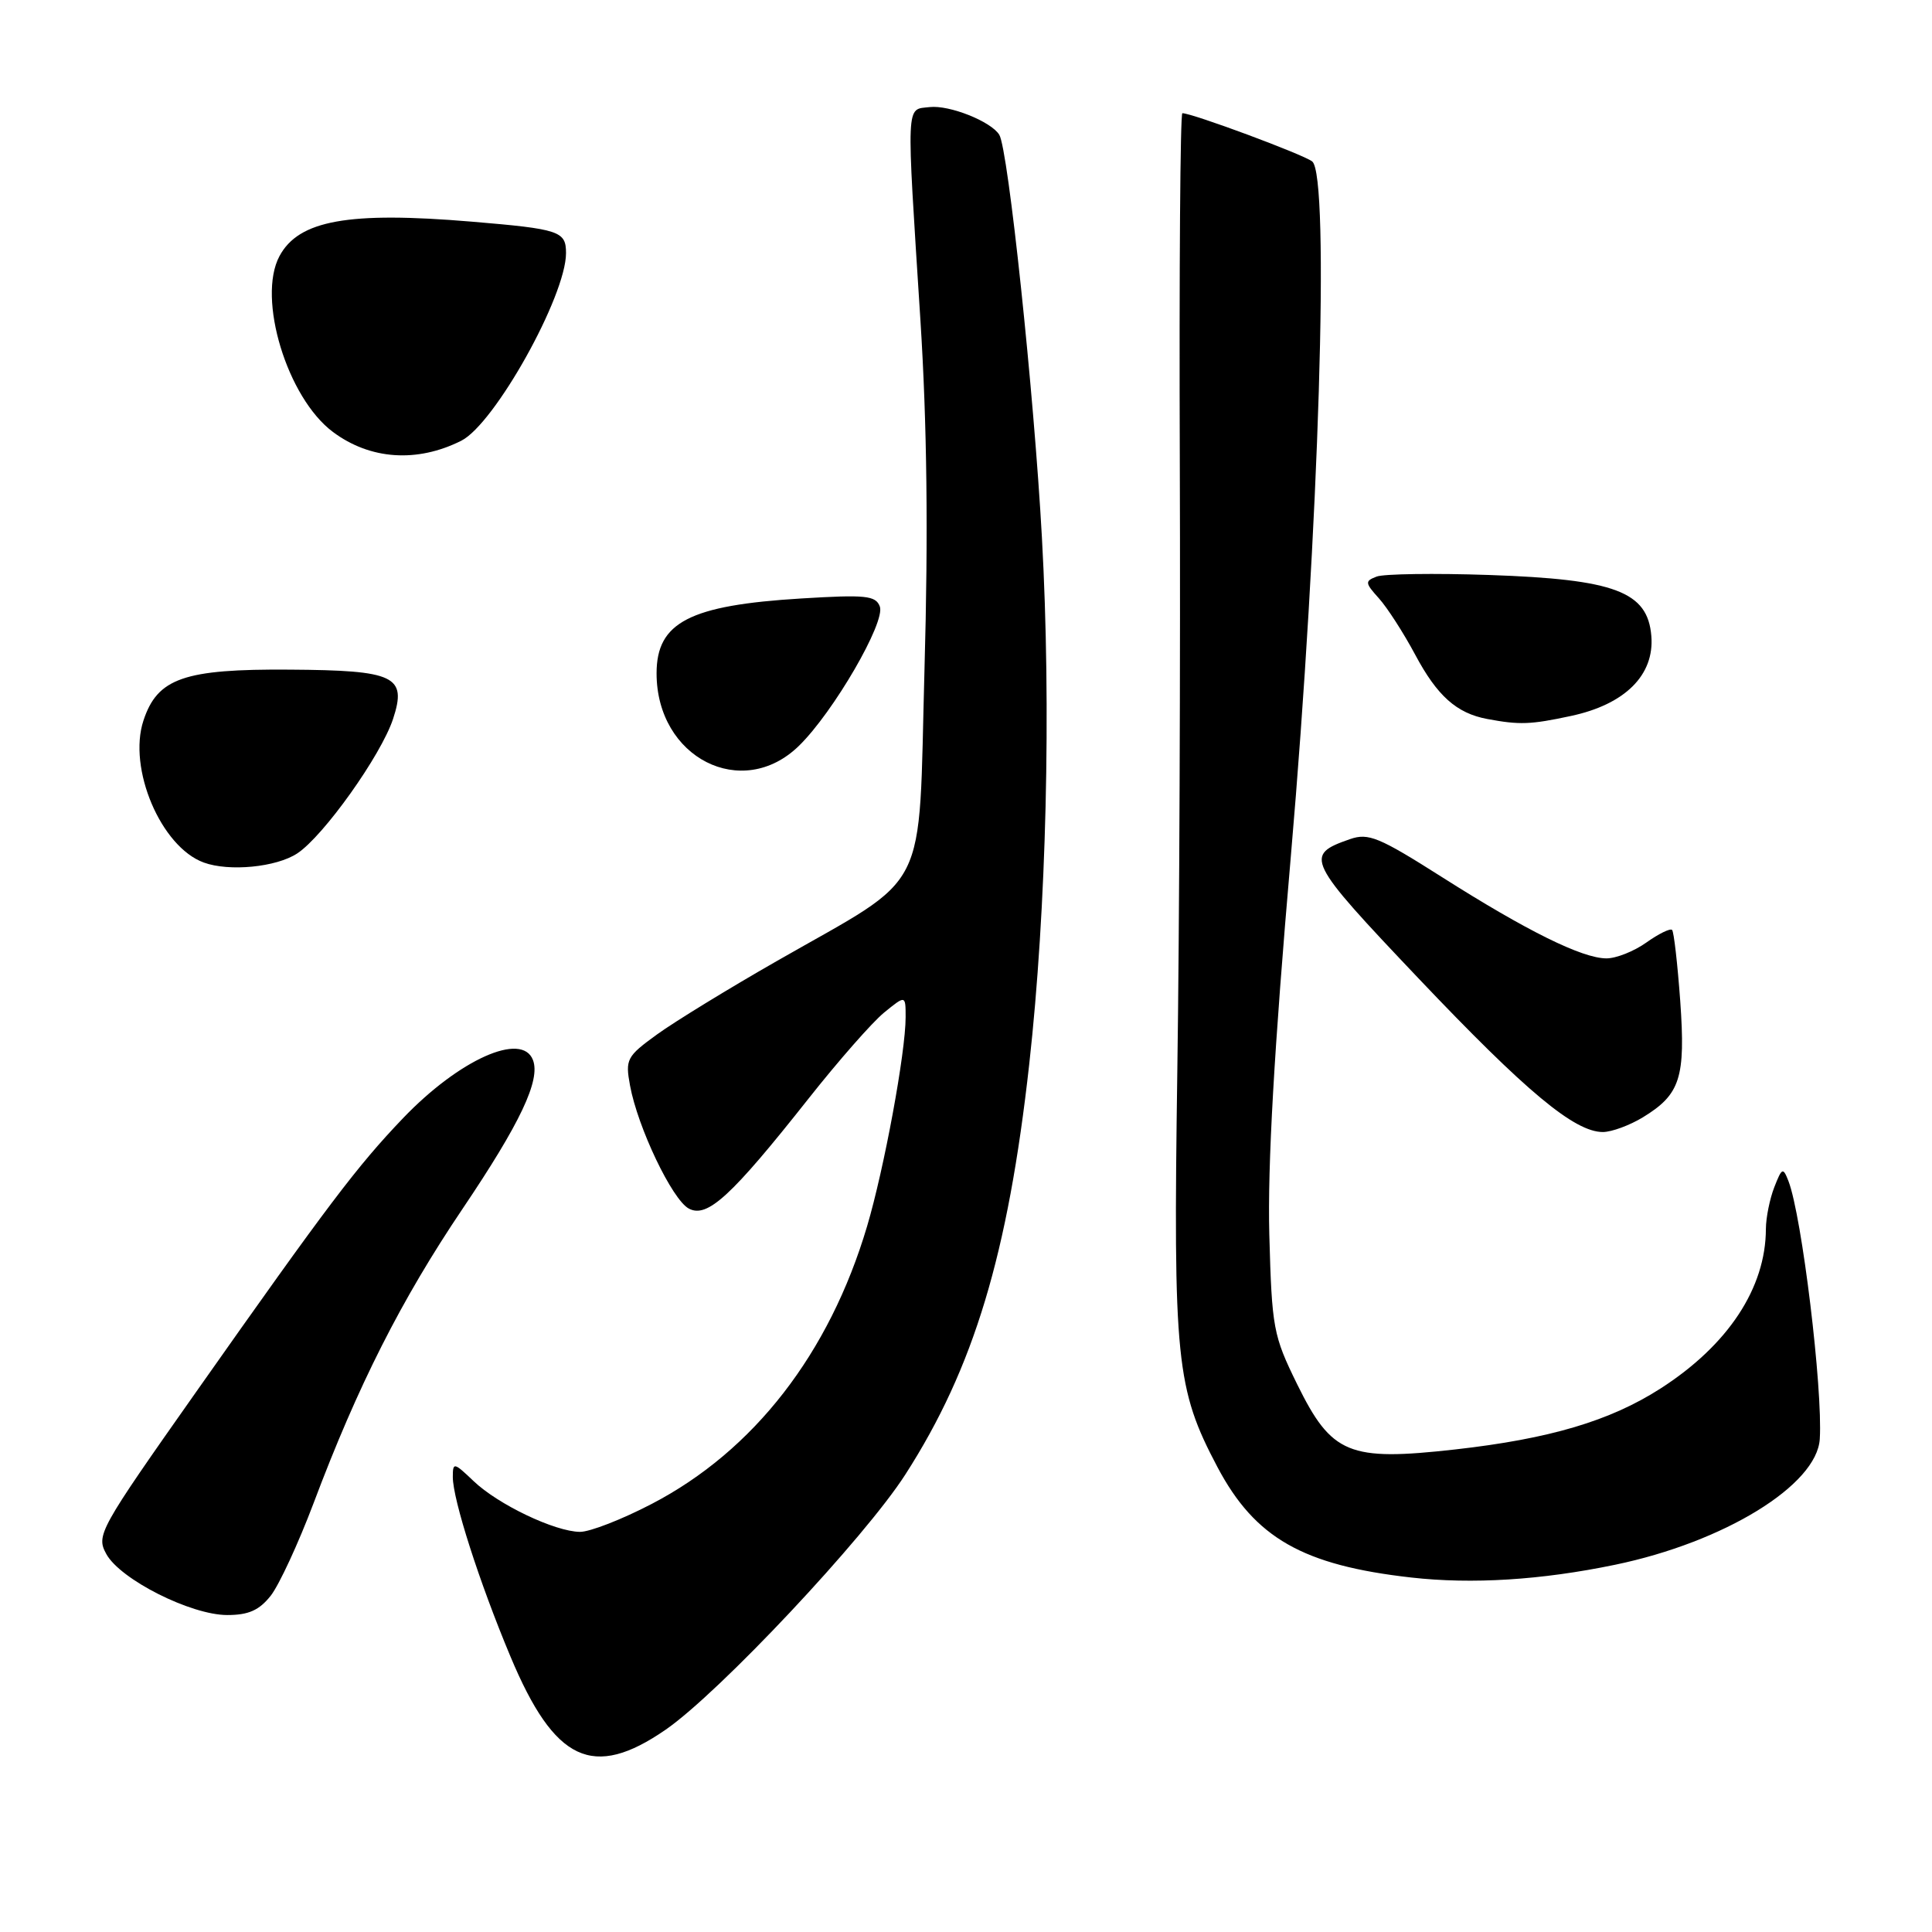 <?xml version="1.0" encoding="UTF-8" standalone="no"?>
<!DOCTYPE svg PUBLIC "-//W3C//DTD SVG 1.1//EN" "http://www.w3.org/Graphics/SVG/1.1/DTD/svg11.dtd" >
<svg xmlns="http://www.w3.org/2000/svg" xmlns:xlink="http://www.w3.org/1999/xlink" version="1.1" viewBox="0 0 256 256">
 <g >
 <path fill="currentColor"
d=" M 88.22 229.18 C 95.32 224.27 114.58 203.77 119.97 195.37 C 129.03 181.27 133.57 166.23 136.38 141.00 C 138.66 120.50 139.31 93.81 138.06 71.23 C 137.01 52.07 133.59 19.76 132.41 17.86 C 131.32 16.09 125.79 13.89 123.18 14.19 C 120.01 14.56 120.08 12.99 121.96 42.42 C 122.83 56.08 123.01 70.63 122.50 88.68 C 121.66 119.15 123.46 115.59 102.92 127.35 C 96.55 130.99 89.42 135.36 87.07 137.06 C 83.04 139.98 82.84 140.36 83.48 143.83 C 84.50 149.39 89.07 158.97 91.27 160.14 C 93.71 161.45 96.89 158.53 107.12 145.59 C 111.07 140.59 115.58 135.45 117.15 134.17 C 120.00 131.85 120.00 131.85 120.00 134.79 C 120.00 139.46 117.16 154.85 114.89 162.50 C 109.89 179.34 99.89 192.24 86.35 199.28 C 82.42 201.33 78.15 202.99 76.85 202.98 C 73.53 202.95 66.00 199.36 62.75 196.25 C 60.14 193.76 60.00 193.73 60.00 195.71 C 60.00 198.70 63.50 209.62 67.63 219.48 C 73.48 233.46 78.57 235.85 88.22 229.18 Z  M 35.88 211.43 C 36.99 210.01 39.54 204.50 41.55 199.18 C 47.41 183.60 53.19 172.19 61.28 160.19 C 68.94 148.83 71.64 143.12 70.62 140.46 C 69.17 136.66 60.85 140.39 53.40 148.17 C 47.30 154.55 43.46 159.63 26.00 184.42 C 13.09 202.75 12.72 203.42 14.09 205.92 C 15.93 209.28 25.29 214.00 30.11 214.00 C 32.94 214.00 34.35 213.37 35.88 211.43 Z  M 214.00 207.34 C 228.46 204.34 240.76 196.79 241.13 190.67 C 241.54 184.03 238.76 161.11 236.98 156.50 C 236.26 154.65 236.12 154.71 235.10 157.32 C 234.50 158.86 234.00 161.34 233.99 162.82 C 233.98 170.66 228.98 178.24 220.02 183.99 C 213.33 188.28 205.35 190.65 192.82 192.06 C 178.71 193.64 176.46 192.72 171.88 183.42 C 168.71 176.96 168.53 176.02 168.19 163.57 C 167.95 154.53 168.82 139.10 171.04 113.50 C 174.79 70.15 176.23 23.21 173.87 21.39 C 172.66 20.45 157.98 15.00 156.67 15.00 C 156.39 15.00 156.24 35.81 156.33 61.25 C 156.42 86.69 156.28 123.03 156.00 142.00 C 155.45 180.25 155.83 184.01 161.32 194.40 C 166.29 203.79 172.63 207.41 187.00 209.03 C 195.06 209.94 204.22 209.37 214.00 207.34 Z  M 217.69 148.05 C 222.65 145.02 223.36 142.82 222.64 132.64 C 222.28 127.71 221.80 123.47 221.56 123.22 C 221.31 122.98 219.78 123.73 218.15 124.89 C 216.52 126.05 214.14 127.00 212.85 126.99 C 209.64 126.98 202.30 123.35 191.07 116.22 C 182.72 110.92 181.32 110.34 178.88 111.19 C 172.76 113.32 173.07 113.95 187.95 129.63 C 202.24 144.68 208.63 150.00 212.40 150.00 C 213.56 149.99 215.93 149.12 217.69 148.05 Z  M 39.39 113.08 C 42.87 110.79 50.48 100.10 52.08 95.27 C 53.95 89.58 52.36 88.82 38.37 88.73 C 24.38 88.63 20.86 89.86 19.01 95.47 C 16.91 101.82 21.33 112.22 27.00 114.29 C 30.36 115.52 36.62 114.91 39.39 113.08 Z  M 105.87 98.82 C 110.44 94.36 117.37 82.41 116.58 80.36 C 116.03 78.91 114.70 78.78 106.18 79.30 C 91.37 80.20 87.00 82.46 87.00 89.22 C 87.00 100.42 98.34 106.18 105.87 98.82 Z  M 208.15 94.87 C 215.33 93.34 219.24 89.44 218.81 84.27 C 218.33 78.39 213.99 76.76 197.35 76.19 C 190.07 75.94 183.34 76.04 182.41 76.40 C 180.84 77.00 180.86 77.23 182.71 79.28 C 183.81 80.50 185.97 83.85 187.51 86.73 C 190.43 92.21 193.00 94.51 197.07 95.27 C 201.35 96.07 202.80 96.02 208.15 94.87 Z  M 61.12 58.40 C 65.54 56.18 75.00 39.23 75.00 33.54 C 75.00 30.63 74.16 30.35 62.50 29.37 C 46.17 28.00 39.58 29.18 37.03 33.94 C 34.04 39.53 38.05 52.72 44.12 57.24 C 49.05 60.92 55.27 61.34 61.12 58.40 Z "/>
</g>
</svg>